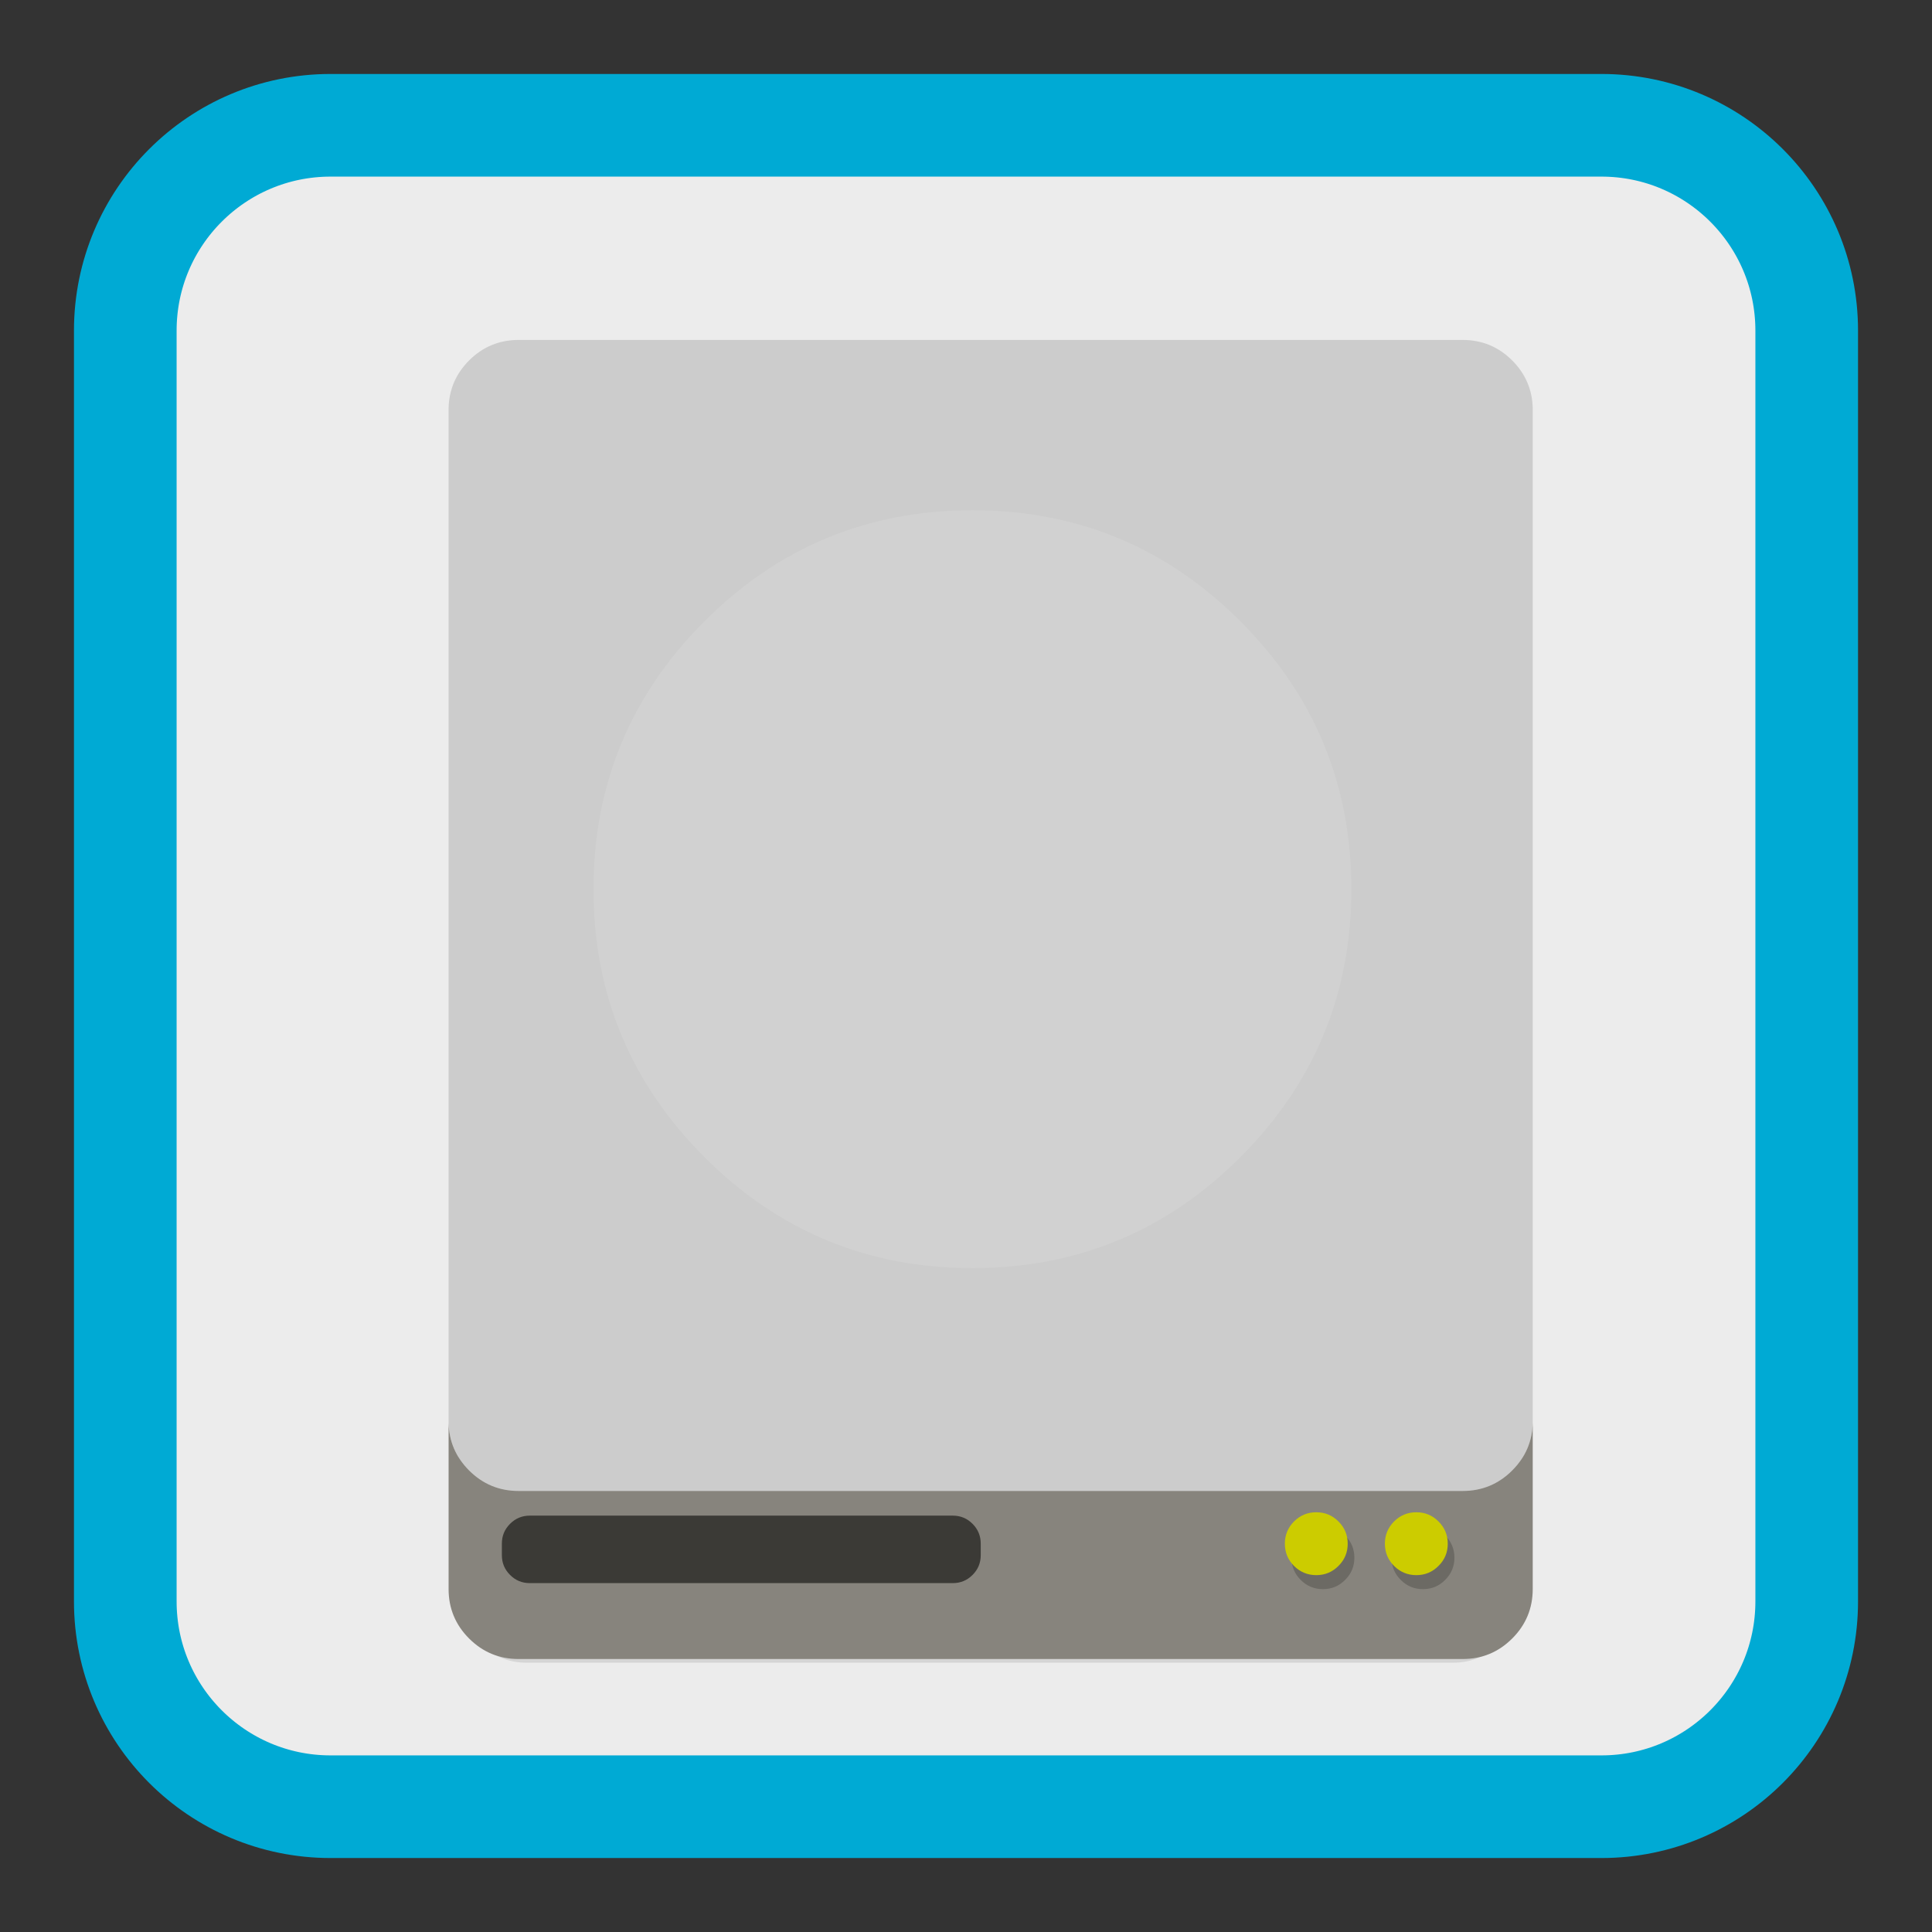 
<svg xmlns="http://www.w3.org/2000/svg" xmlns:xlink="http://www.w3.org/1999/xlink" width="256px" height="256px" viewBox="0 0 256 256" version="1.1">
<rect x="0" y="0" width="256" height="256" fill="#333333" stroke="none"/>
<g id="surface1">
<path style="fill-rule:nonzero;fill:rgb(92.549%,92.549%,92.549%);fill-opacity:1;stroke-width:54.404;stroke-linecap:butt;stroke-linejoin:miter;stroke:rgb(0%,66.667%,83.137%);stroke-opacity:1;stroke-miterlimit:4;" d="M 175.219 66.406 L 848.781 66.406 C 908.875 66.406 957.594 115.125 957.594 175.219 L 957.594 848.781 C 957.594 908.875 908.875 957.594 848.781 957.594 L 175.219 957.594 C 115.125 957.594 66.406 908.875 66.406 848.781 L 66.406 175.219 C 66.406 115.125 115.125 66.406 175.219 66.406 Z M 175.219 66.406 " transform="matrix(0.25,0,0,0.25,0,0)"/>
<path style=" stroke:none;fill-rule:nonzero;fill:rgb(0%,0%,0%);fill-opacity:0.098;" d="M 201.57 54.578 C 201.516 52.117 200.625 50.008 198.906 48.25 C 197.133 46.445 194.984 45.531 192.477 45.531 L 69.832 45.531 C 67.32 45.531 65.176 46.445 63.402 48.25 C 61.68 50.008 60.789 52.121 60.734 54.578 L 60.734 211.043 C 60.734 213.602 61.629 215.793 63.402 217.602 C 65.176 219.414 67.32 220.32 69.832 220.32 L 192.477 220.32 C 194.984 220.32 197.133 219.414 198.906 217.602 C 200.68 215.793 201.57 213.602 201.57 211.043 Z M 201.57 54.578 "/>
<path style=" stroke:none;fill-rule:nonzero;fill:rgb(80%,80%,80%);fill-opacity:1;" d="M 200.375 47.762 C 198.562 45.953 196.375 45.043 193.812 45.043 L 68.719 45.043 C 66.156 45.043 63.969 45.953 62.156 47.762 C 60.406 49.516 59.496 51.633 59.441 54.086 L 59.441 188.527 C 59.5 190.984 60.406 193.09 62.156 194.844 C 63.969 196.656 66.156 197.562 68.719 197.562 L 193.812 197.562 C 196.375 197.562 198.562 196.656 200.375 194.844 C 202.125 193.094 203.039 190.984 203.094 188.527 L 203.094 54.086 C 203.039 51.633 202.125 49.516 200.375 47.762 Z M 200.375 47.762 "/>
<path style=" stroke:none;fill-rule:nonzero;fill:rgb(52.549%,51.373%,48.627%);fill-opacity:0.988;" d="M 62.156 194.844 C 60.406 193.09 59.5 190.984 59.441 188.527 L 59.441 210.555 C 59.441 213.113 60.352 215.305 62.156 217.109 C 63.969 218.922 66.156 219.828 68.719 219.828 L 193.812 219.828 C 196.375 219.828 198.562 218.922 200.375 217.109 C 202.184 215.305 203.094 213.113 203.094 210.555 L 203.094 188.527 C 203.039 190.984 202.125 193.094 200.375 194.844 C 198.562 196.656 196.375 197.562 193.812 197.562 L 68.719 197.562 C 66.156 197.562 63.969 196.656 62.156 194.844 Z M 62.156 194.844 "/>
<path style=" stroke:none;fill-rule:nonzero;fill:rgb(23.137%,22.745%,21.176%);fill-opacity:1;" d="M 129.953 204.539 C 129.953 203.516 129.594 202.641 128.867 201.914 C 128.148 201.191 127.273 200.828 126.242 200.828 L 70.211 200.828 C 69.18 200.828 68.305 201.191 67.586 201.914 C 66.859 202.641 66.5 203.508 66.5 204.539 L 66.5 206.062 C 66.5 207.094 66.859 207.961 67.586 208.688 C 68.305 209.41 69.18 209.773 70.211 209.773 L 126.242 209.773 C 127.273 209.773 128.148 209.41 128.867 208.688 C 129.594 207.961 129.953 207.094 129.953 206.062 Z M 129.953 204.539 "/>
<path style=" stroke:none;fill-rule:nonzero;fill:rgb(0%,0%,0%);fill-opacity:0.2;" d="M 191.492 203.453 C 190.68 202.645 189.703 202.238 188.551 202.238 C 187.398 202.238 186.418 202.648 185.602 203.453 C 184.797 204.273 184.387 205.254 184.387 206.406 C 184.387 207.555 184.797 208.539 185.602 209.344 C 186.418 210.164 187.398 210.57 188.551 210.57 C 189.703 210.57 190.688 210.164 191.492 209.344 C 192.309 208.539 192.719 207.555 192.719 206.406 C 192.719 205.254 192.309 204.273 191.492 203.453 Z M 179.461 206.406 C 179.461 205.254 179.051 204.273 178.234 203.453 C 177.43 202.648 176.445 202.238 175.297 202.238 C 174.145 202.238 173.16 202.648 172.344 203.453 C 171.539 204.273 171.129 205.254 171.129 206.406 C 171.129 207.555 171.539 208.539 172.344 209.344 C 173.16 210.164 174.145 210.57 175.297 210.57 C 176.445 210.57 177.43 210.164 178.234 209.344 C 179.051 208.539 179.461 207.555 179.461 206.406 Z M 179.461 206.406 "/>
<path style=" stroke:none;fill-rule:nonzero;fill:rgb(100%,100%,100%);fill-opacity:0.098;" d="M 164.355 153.328 C 174.16 143.523 179.062 131.688 179.062 117.824 C 179.062 103.953 174.164 92.125 164.355 82.32 C 154.551 72.512 142.719 67.613 128.852 67.613 C 114.984 67.613 103.152 72.512 93.348 82.32 C 83.539 92.125 78.641 103.953 78.641 117.824 C 78.641 131.695 83.539 143.523 93.348 153.328 C 103.152 163.133 114.984 168.031 128.852 168.031 C 142.719 168.031 154.551 163.133 164.355 153.328 Z M 164.355 153.328 "/>
<path style=" stroke:none;fill-rule:nonzero;fill:rgb(80%,80%,0%);fill-opacity:1;" d="M 187.672 208.715 C 188.82 208.715 189.805 208.305 190.609 207.492 C 191.43 206.684 191.836 205.699 191.836 204.547 C 191.836 203.398 191.43 202.414 190.609 201.602 C 189.805 200.789 188.82 200.383 187.672 200.383 C 186.52 200.383 185.539 200.789 184.719 201.602 C 183.914 202.414 183.504 203.398 183.504 204.547 C 183.504 205.699 183.914 206.684 184.719 207.492 C 185.539 208.305 186.52 208.715 187.672 208.715 Z M 178.578 204.547 C 178.578 203.398 178.172 202.414 177.352 201.602 C 176.547 200.789 175.562 200.383 174.414 200.383 C 173.262 200.383 172.281 200.789 171.461 201.602 C 170.656 202.414 170.25 203.398 170.25 204.547 C 170.25 205.699 170.656 206.684 171.461 207.492 C 172.281 208.305 173.262 208.715 174.414 208.715 C 175.562 208.715 176.547 208.305 177.352 207.492 C 178.172 206.684 178.578 205.699 178.578 204.547 Z M 178.578 204.547 "/>
</g>
</svg>
